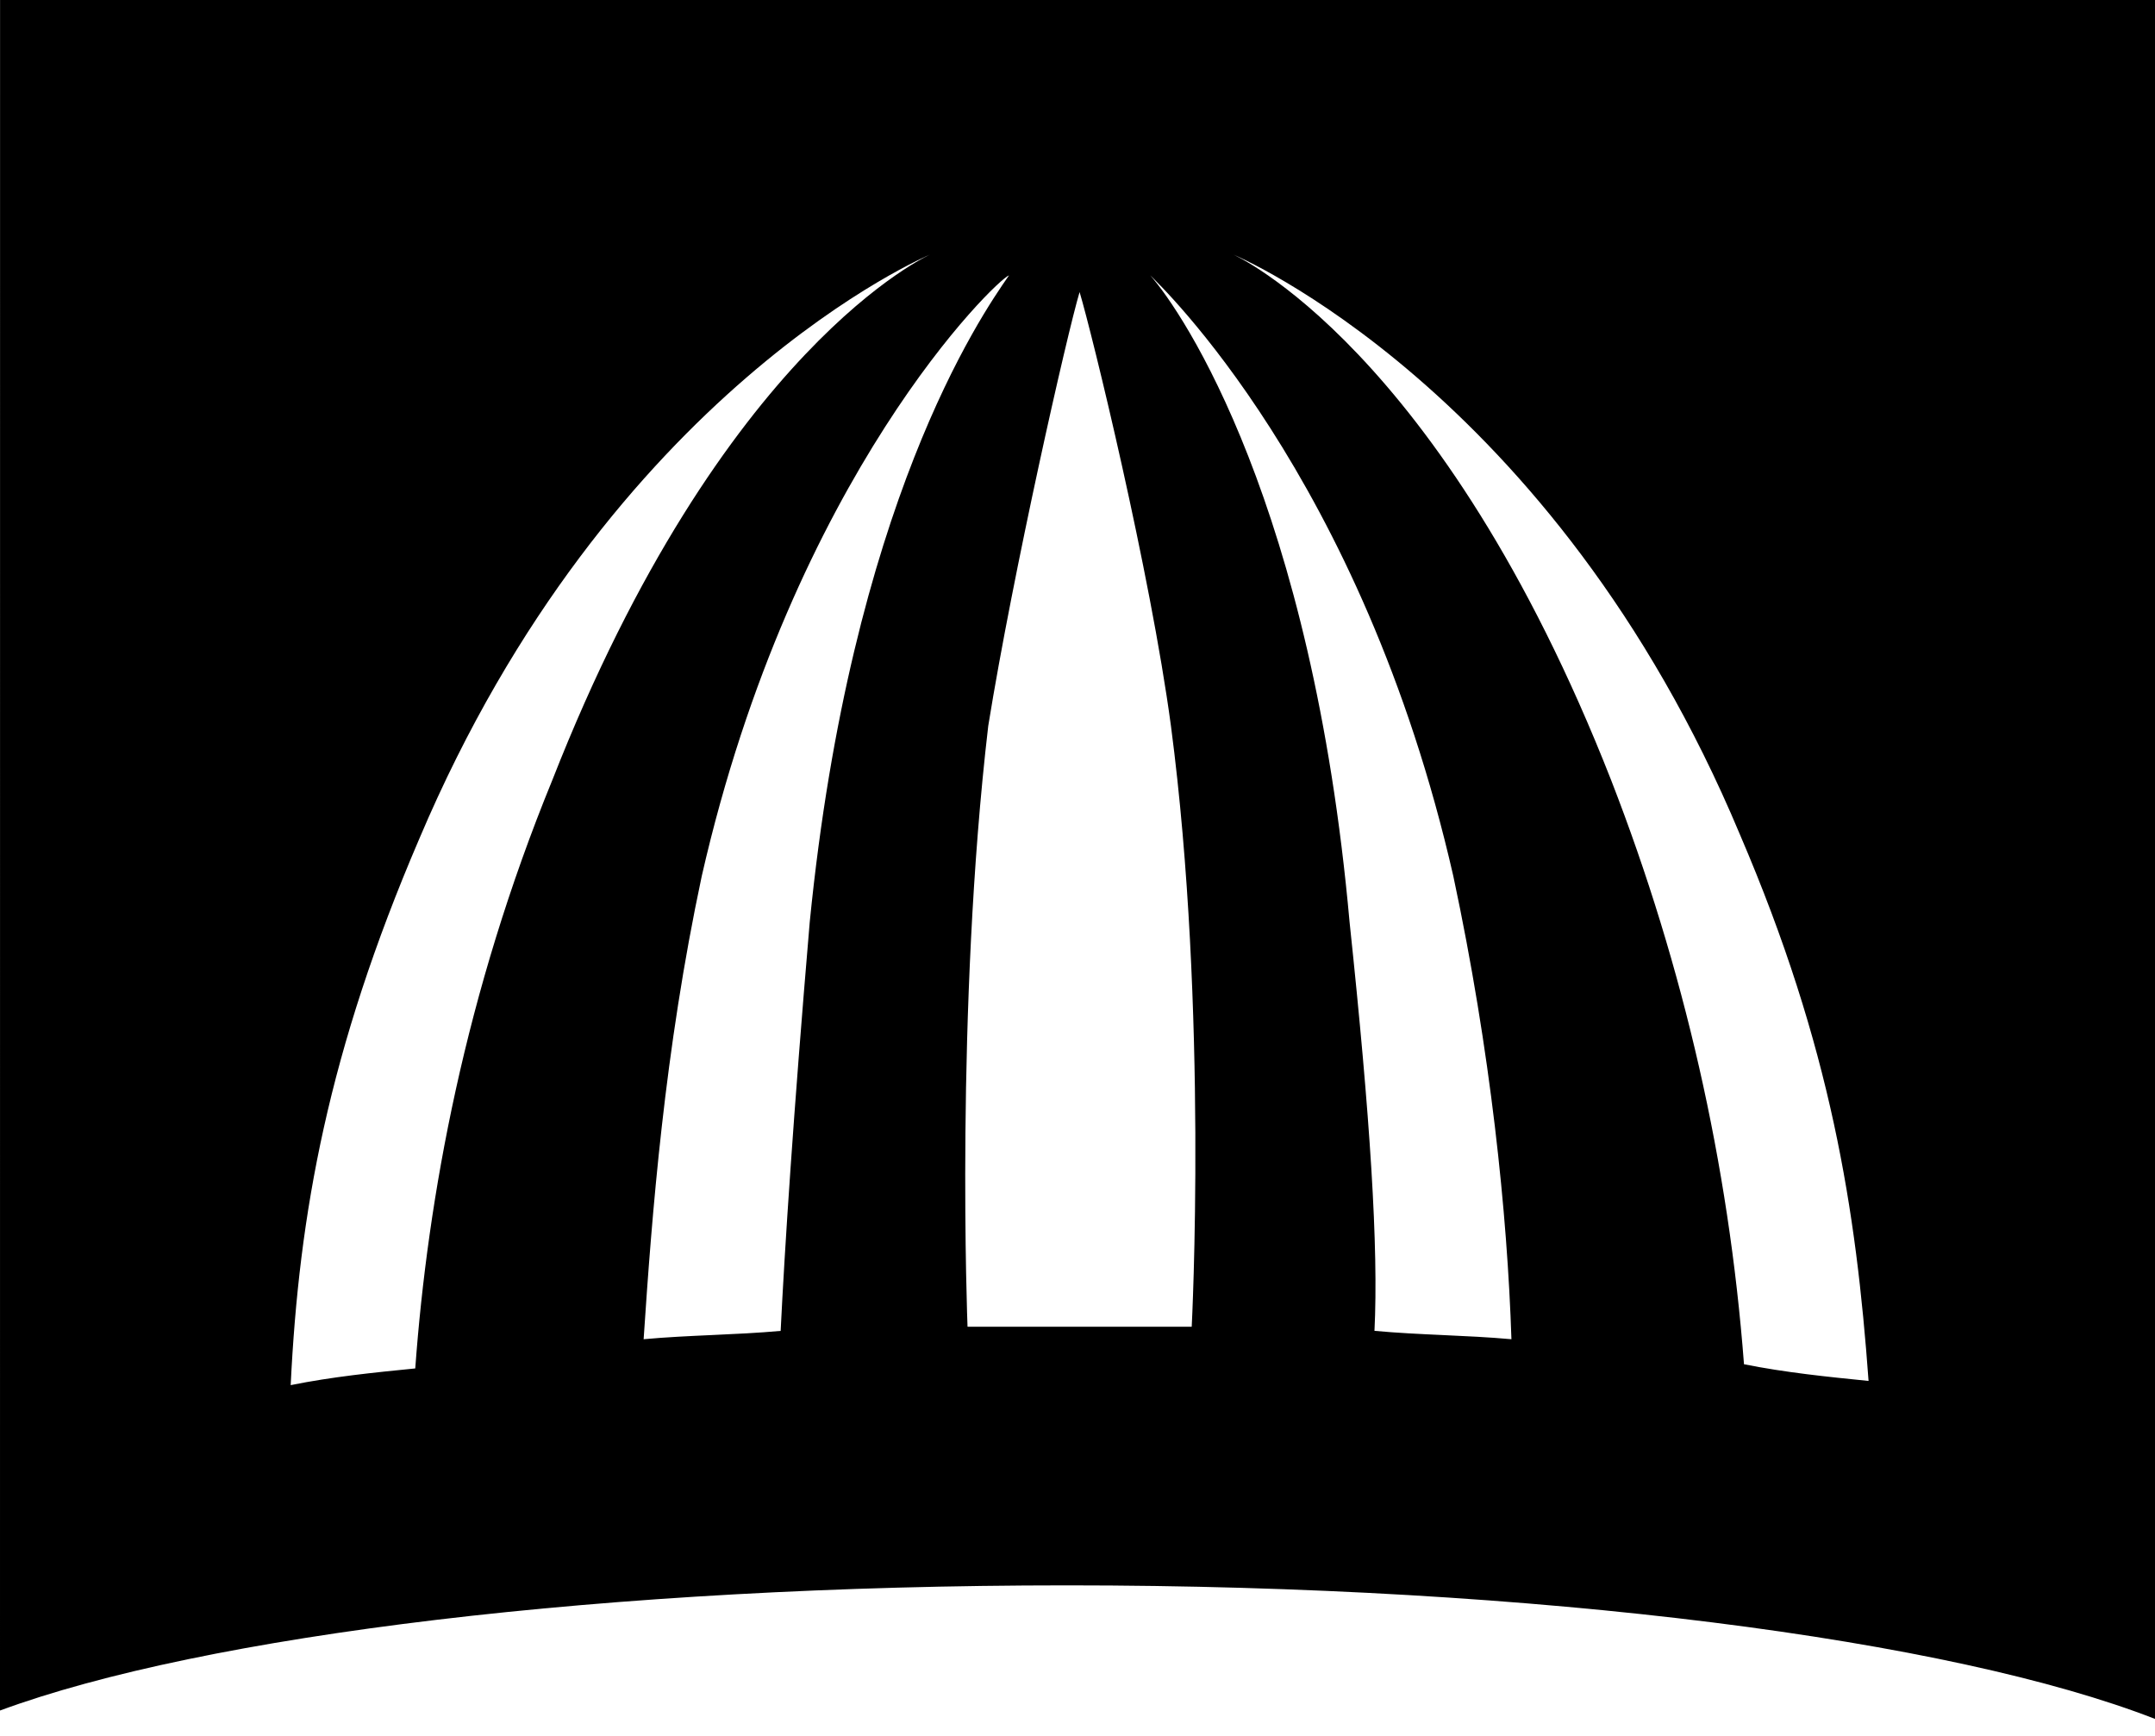<svg width="36" height="29" viewBox="0 0 36 29" fill="none" xmlns="http://www.w3.org/2000/svg">
<g id="Group">
<path id="Vector" d="M16.856 4.6C16.37 5.297 14.22 8.433 13.527 15.403C13.249 18.679 13.11 20.84 13.041 22.234C12.277 22.303 11.515 22.303 10.752 22.373C10.891 20.282 11.099 17.564 11.723 14.636C13.249 7.945 16.648 4.669 16.856 4.6ZM6.937 22.861C6.243 22.93 5.549 23 4.856 23.14C4.994 20.282 5.48 17.563 7.006 14.009C10.197 6.482 15.538 4.252 15.538 4.252C15.538 4.252 12.07 5.785 9.226 13.034C7.77 16.588 7.145 20.003 6.937 22.861ZM20.602 4.252C20.602 4.252 25.943 6.482 29.065 13.939C30.591 17.494 31.007 20.212 31.215 23.07C30.522 23 29.828 22.93 29.134 22.791C28.879 19.446 28.13 16.158 26.915 13.034C24.071 5.785 20.602 4.252 20.602 4.252ZM22.545 15.403C21.92 8.434 19.77 5.227 19.215 4.6C19.354 4.739 22.753 7.945 24.278 14.636C24.903 17.564 25.181 20.282 25.249 22.373C24.486 22.304 23.724 22.304 22.961 22.233C23.029 20.84 22.892 18.679 22.545 15.403ZM18.035 4.879C18.244 5.575 19.215 9.548 19.561 12.127C20.185 16.867 19.908 22.164 19.908 22.164H16.163C16.163 22.164 15.954 16.867 16.509 12.127C16.925 9.549 17.826 5.576 18.035 4.879ZM0 28.576C3.399 27.321 10.127 26.485 17.827 26.485C25.735 26.485 32.602 27.391 36 28.716V0H0.001L0 28.576Z" fill="black"/>
</g>
</svg>
